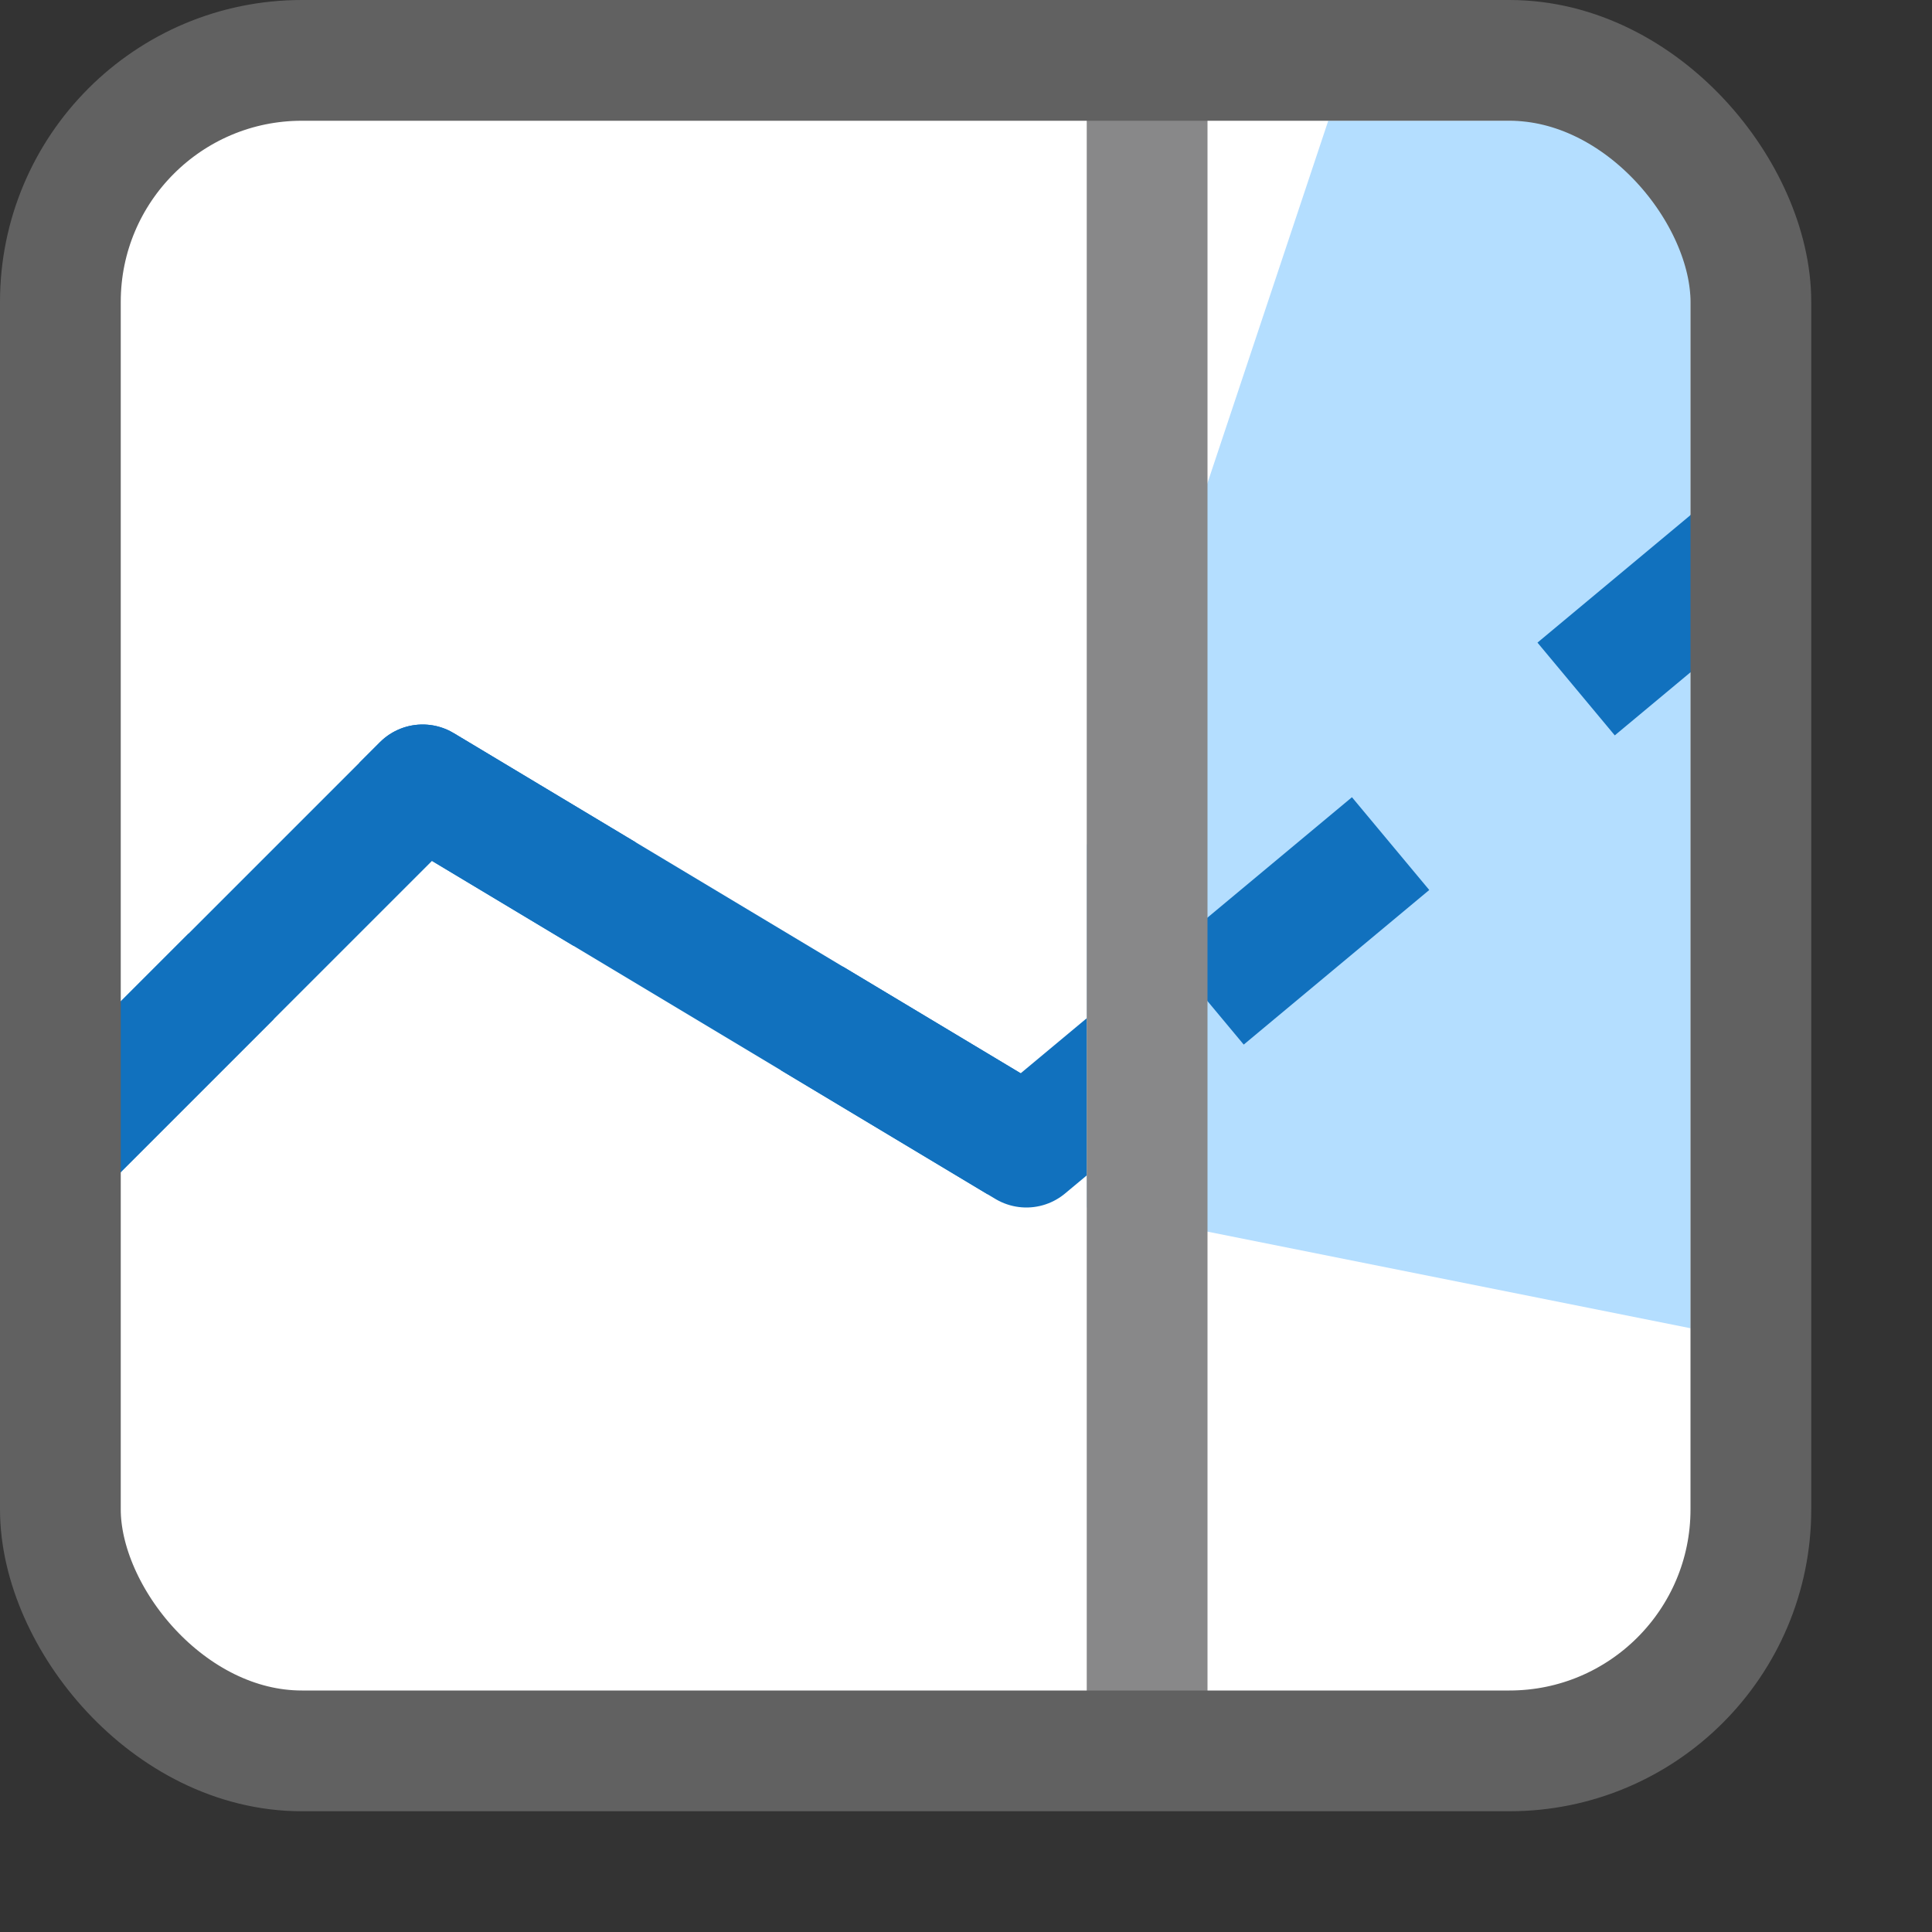 <svg width="16" height="16" viewBox="0 0 16 16" fill="none" xmlns="http://www.w3.org/2000/svg">
<rect x="0" y="0" width="16" height="16" fill="#333333" stroke="none"/>
<rect x="0.5" y="0.5" width="14" height="14" rx="2" fill="#FFFFFF"/>
<path d="M0.5 9.5L3.5 6.5L8.5 9.5L14.5 4.5" stroke="#1171BE" stroke-linejoin="round"/>
<path d="M9 7L11 1H14V11L9 10V7Z" fill="#B4DEFF"/>
<path d="M0.5 9.5L3.5 6.5L8.5 9.5L14.5 4.5" stroke="#1171BE" stroke-linejoin="round" stroke-dasharray="2 2"/>
<path d="M9.5 0.5V14.5" stroke="#888889"/>
<rect x="0.5" y="0.5" width="14" height="14" rx="2" stroke="#616161"/>
</svg>

